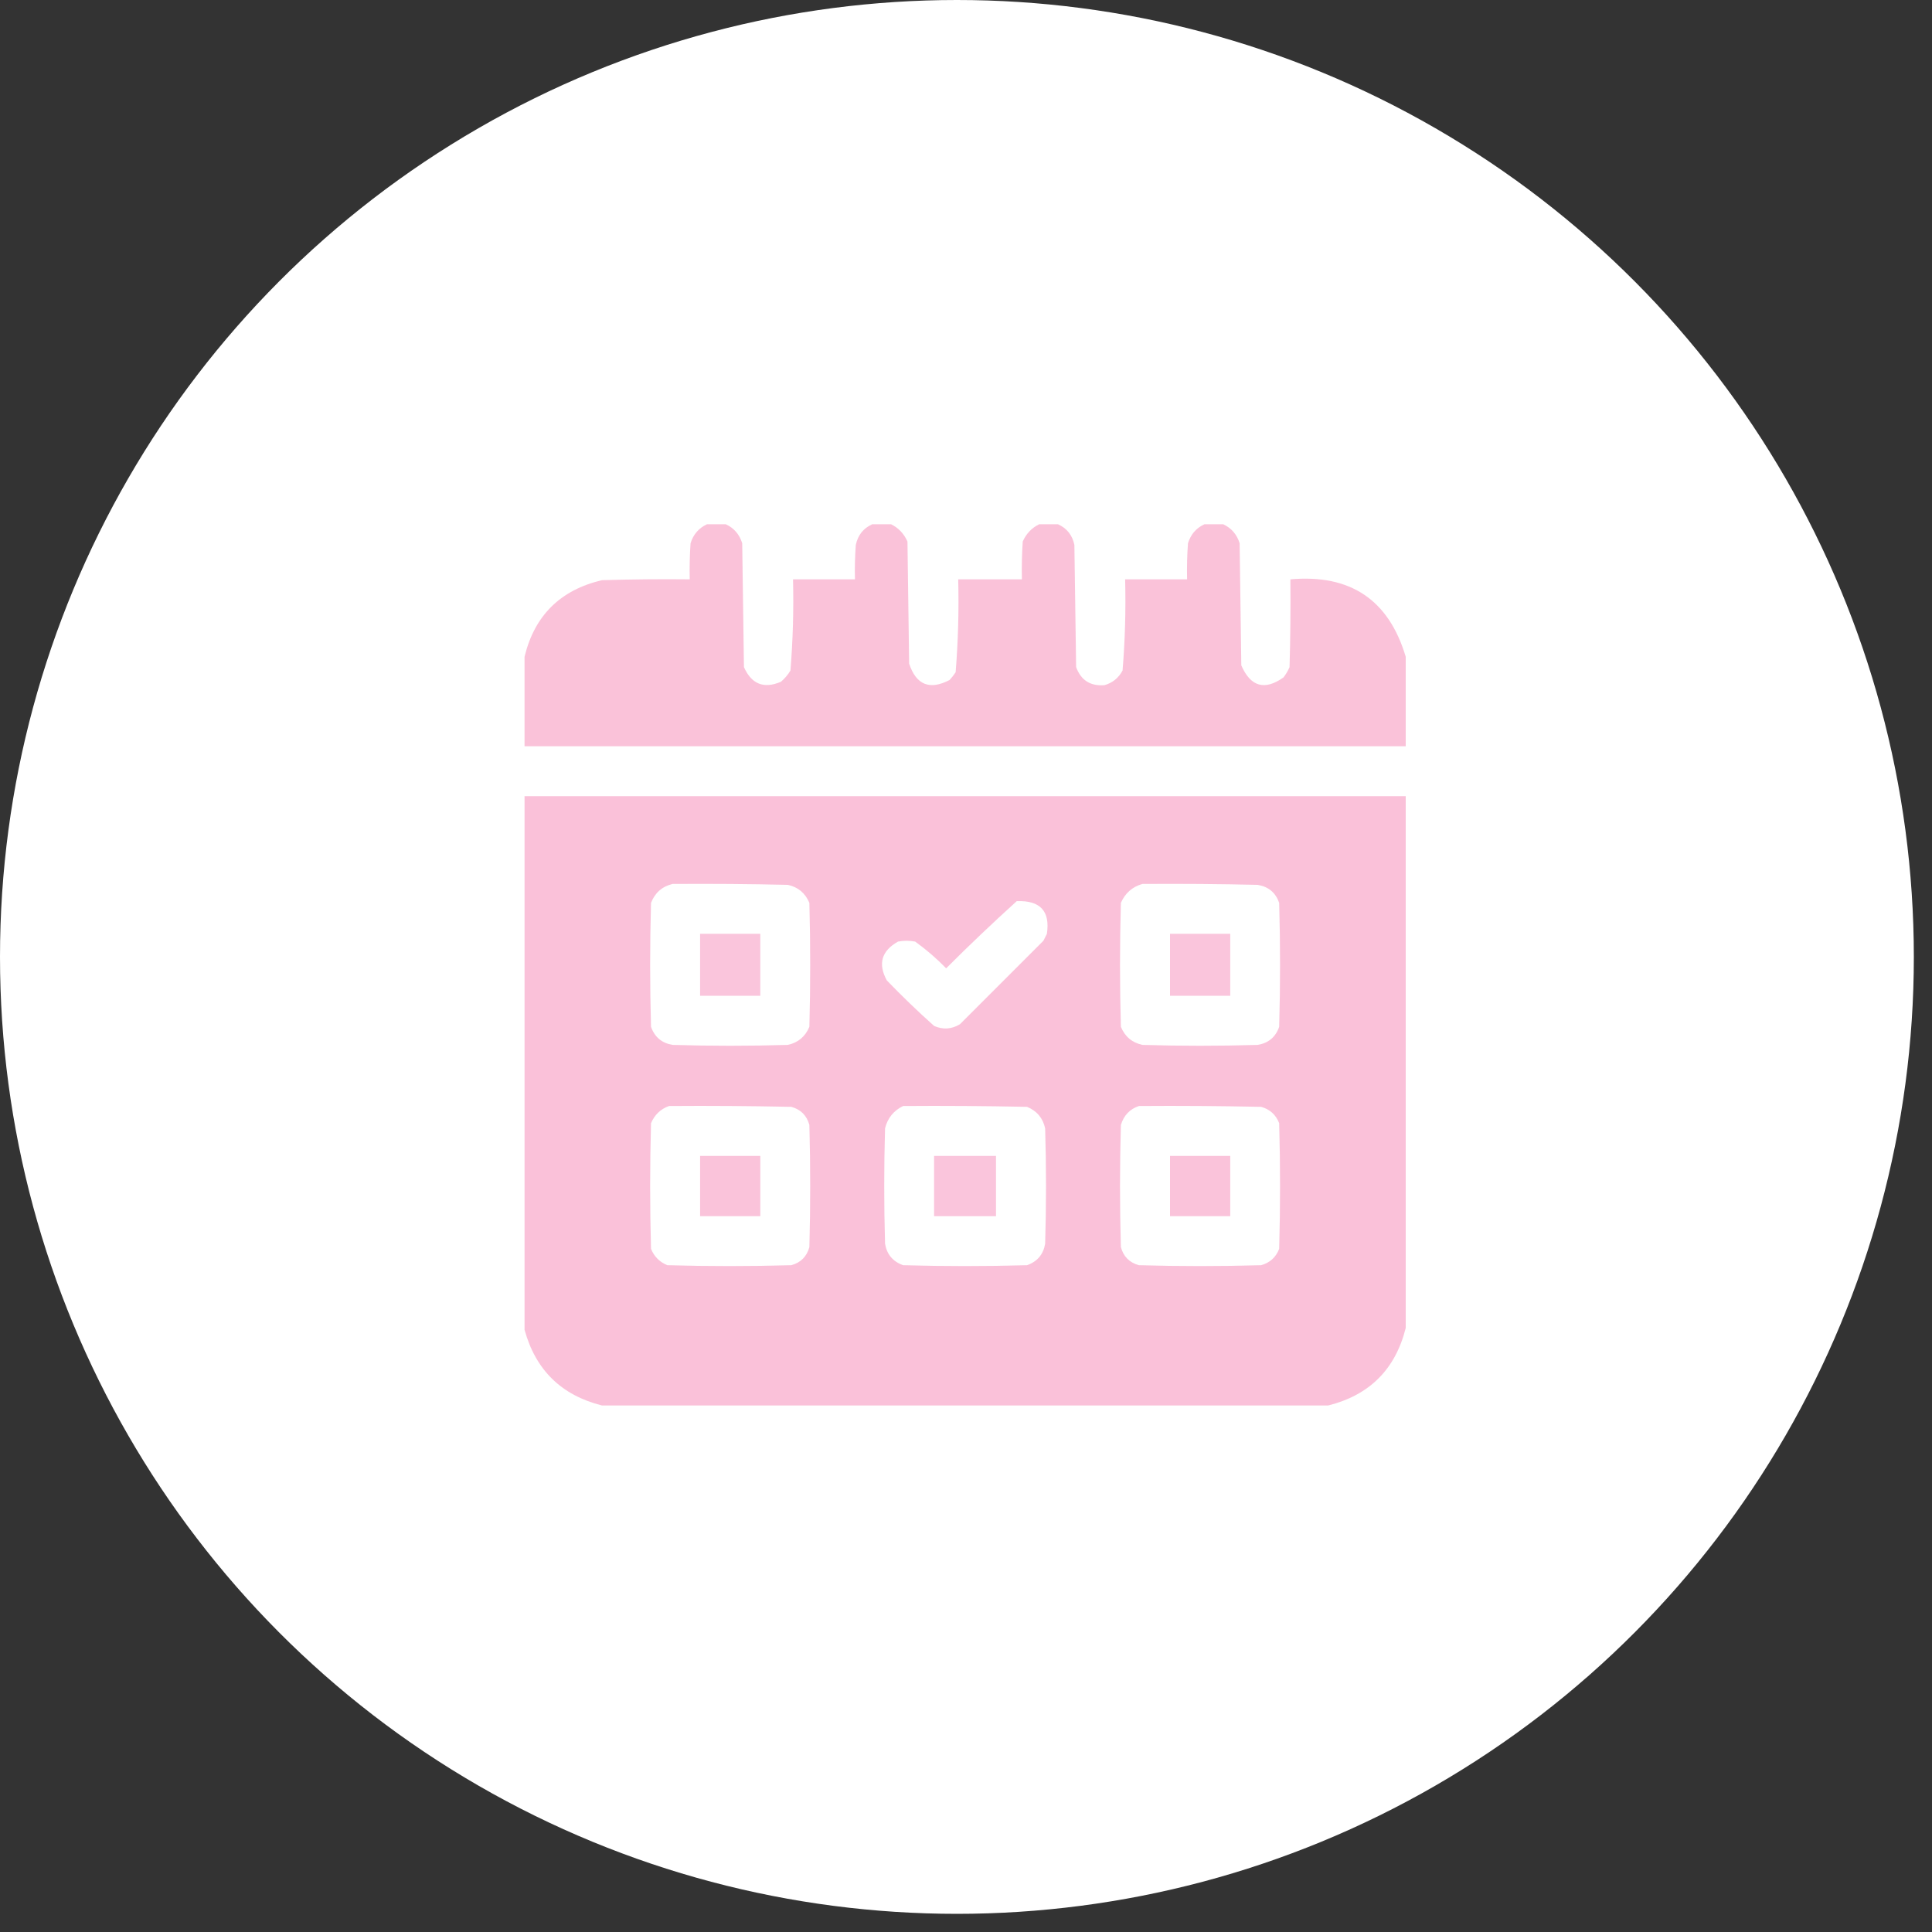 <svg width="30" height="30" viewBox="0 0 30 30" fill="none" xmlns="http://www.w3.org/2000/svg">
<rect x="0" y="0" width="30" height="30" fill="#333333" stroke="none"/>
<circle cx="14.859" cy="14.859" r="14.859" fill="white"/>
<path opacity="0.982" fill-rule="evenodd" clip-rule="evenodd" d="M10.977 8.141C11.075 8.141 11.173 8.141 11.271 8.141C11.398 8.2 11.482 8.298 11.525 8.435C11.534 9.076 11.543 9.717 11.552 10.359C11.67 10.624 11.862 10.7 12.127 10.586C12.185 10.536 12.235 10.478 12.274 10.412C12.312 9.942 12.326 9.47 12.314 8.996C12.634 8.996 12.955 8.996 13.276 8.996C13.271 8.817 13.276 8.639 13.289 8.461C13.321 8.31 13.406 8.203 13.543 8.141C13.641 8.141 13.739 8.141 13.837 8.141C13.951 8.197 14.036 8.286 14.091 8.408C14.1 9.04 14.109 9.673 14.117 10.305C14.227 10.636 14.436 10.72 14.745 10.559C14.78 10.521 14.811 10.482 14.839 10.439C14.878 9.96 14.891 9.479 14.879 8.996C15.209 8.996 15.538 8.996 15.868 8.996C15.864 8.8 15.868 8.604 15.881 8.408C15.936 8.286 16.021 8.197 16.135 8.141C16.233 8.141 16.331 8.141 16.429 8.141C16.567 8.203 16.651 8.31 16.683 8.461C16.692 9.094 16.701 9.726 16.71 10.359C16.785 10.563 16.932 10.657 17.151 10.639C17.276 10.603 17.369 10.528 17.431 10.412C17.47 9.942 17.483 9.469 17.471 8.996C17.792 8.996 18.113 8.996 18.433 8.996C18.429 8.809 18.433 8.621 18.447 8.435C18.49 8.298 18.574 8.2 18.701 8.141C18.799 8.141 18.897 8.141 18.995 8.141C19.121 8.2 19.206 8.298 19.249 8.435C19.258 9.067 19.267 9.7 19.275 10.332C19.419 10.664 19.638 10.726 19.93 10.519C19.968 10.47 19.999 10.417 20.024 10.359C20.037 9.905 20.041 9.45 20.037 8.996C20.968 8.913 21.565 9.314 21.828 10.198C21.828 10.662 21.828 11.125 21.828 11.588C17.267 11.588 12.706 11.588 8.145 11.588C8.145 11.125 8.145 10.662 8.145 10.198C8.3 9.558 8.701 9.161 9.347 9.009C9.801 8.996 10.256 8.991 10.71 8.996C10.706 8.809 10.71 8.621 10.723 8.435C10.766 8.298 10.851 8.2 10.977 8.141Z" fill="#FAC1D9"/>
<path opacity="0.989" fill-rule="evenodd" clip-rule="evenodd" d="M8.145 12.363C12.706 12.363 17.267 12.363 21.828 12.363C21.828 15.116 21.828 17.869 21.828 20.621C21.667 21.263 21.266 21.663 20.625 21.824C16.866 21.824 13.106 21.824 9.347 21.824C8.718 21.666 8.317 21.274 8.145 20.648C8.145 17.886 8.145 15.125 8.145 12.363ZM10.443 13.726C11.04 13.722 11.637 13.726 12.233 13.74C12.393 13.774 12.504 13.868 12.568 14.02C12.585 14.662 12.585 15.303 12.568 15.944C12.504 16.097 12.393 16.19 12.233 16.225C11.637 16.243 11.04 16.243 10.443 16.225C10.277 16.197 10.165 16.104 10.109 15.944C10.091 15.303 10.091 14.662 10.109 14.02C10.17 13.863 10.282 13.765 10.443 13.726ZM17.739 13.726C18.336 13.722 18.933 13.726 19.529 13.74C19.697 13.768 19.808 13.861 19.863 14.02C19.881 14.662 19.881 15.303 19.863 15.944C19.808 16.104 19.697 16.197 19.529 16.225C18.932 16.243 18.335 16.243 17.739 16.225C17.579 16.19 17.468 16.097 17.405 15.944C17.387 15.303 17.387 14.662 17.405 14.02C17.472 13.867 17.584 13.77 17.739 13.726ZM15.788 13.993C16.154 13.979 16.309 14.149 16.256 14.501C16.238 14.537 16.22 14.572 16.202 14.608C15.77 15.04 15.338 15.472 14.906 15.904C14.777 15.982 14.644 15.991 14.505 15.931C14.252 15.705 14.007 15.469 13.77 15.223C13.63 14.966 13.688 14.766 13.944 14.621C14.033 14.604 14.122 14.604 14.211 14.621C14.383 14.745 14.543 14.883 14.692 15.036C15.05 14.677 15.416 14.33 15.788 13.993ZM10.389 17.174C11.022 17.169 11.654 17.174 12.287 17.187C12.434 17.227 12.527 17.321 12.568 17.468C12.585 18.1 12.585 18.733 12.568 19.365C12.527 19.512 12.434 19.606 12.287 19.646C11.646 19.664 11.004 19.664 10.363 19.646C10.242 19.597 10.158 19.512 10.109 19.392C10.091 18.742 10.091 18.091 10.109 17.441C10.165 17.309 10.259 17.22 10.389 17.174ZM14.024 17.174C14.665 17.169 15.307 17.174 15.948 17.187C16.101 17.25 16.194 17.362 16.229 17.521C16.247 18.118 16.247 18.715 16.229 19.312C16.201 19.478 16.108 19.589 15.948 19.646C15.307 19.664 14.665 19.664 14.024 19.646C13.864 19.589 13.771 19.478 13.743 19.312C13.726 18.715 13.726 18.118 13.743 17.521C13.783 17.361 13.877 17.245 14.024 17.174ZM17.685 17.174C18.318 17.169 18.95 17.174 19.583 17.187C19.718 17.225 19.812 17.309 19.863 17.441C19.881 18.091 19.881 18.742 19.863 19.392C19.812 19.524 19.718 19.608 19.583 19.646C18.95 19.664 18.318 19.664 17.685 19.646C17.538 19.606 17.445 19.512 17.405 19.365C17.387 18.733 17.387 18.1 17.405 17.468C17.45 17.32 17.543 17.222 17.685 17.174Z" fill="#FAC1D9"/>
<path opacity="0.932" fill-rule="evenodd" clip-rule="evenodd" d="M10.871 14.5C11.183 14.5 11.495 14.5 11.806 14.5C11.806 14.821 11.806 15.141 11.806 15.462C11.495 15.462 11.183 15.462 10.871 15.462C10.871 15.141 10.871 14.821 10.871 14.5Z" fill="#FAC1D9"/>
<path opacity="0.932" fill-rule="evenodd" clip-rule="evenodd" d="M18.168 14.5C18.48 14.5 18.791 14.5 19.103 14.5C19.103 14.821 19.103 15.141 19.103 15.462C18.791 15.462 18.48 15.462 18.168 15.462C18.168 15.141 18.168 14.821 18.168 14.5Z" fill="#FAC1D9"/>
<path opacity="0.959" fill-rule="evenodd" clip-rule="evenodd" d="M10.871 17.949C11.183 17.949 11.495 17.949 11.806 17.949C11.806 18.261 11.806 18.573 11.806 18.885C11.495 18.885 11.183 18.885 10.871 18.885C10.871 18.573 10.871 18.261 10.871 17.949Z" fill="#FAC1D9"/>
<path opacity="0.932" fill-rule="evenodd" clip-rule="evenodd" d="M14.504 17.949C14.825 17.949 15.145 17.949 15.466 17.949C15.466 18.261 15.466 18.573 15.466 18.885C15.145 18.885 14.825 18.885 14.504 18.885C14.504 18.573 14.504 18.261 14.504 17.949Z" fill="#FAC1D9"/>
<path opacity="0.959" fill-rule="evenodd" clip-rule="evenodd" d="M18.168 17.949C18.48 17.949 18.791 17.949 19.103 17.949C19.103 18.261 19.103 18.573 19.103 18.885C18.791 18.885 18.48 18.885 18.168 18.885C18.168 18.573 18.168 18.261 18.168 17.949Z" fill="#FAC1D9"/>
</svg>
